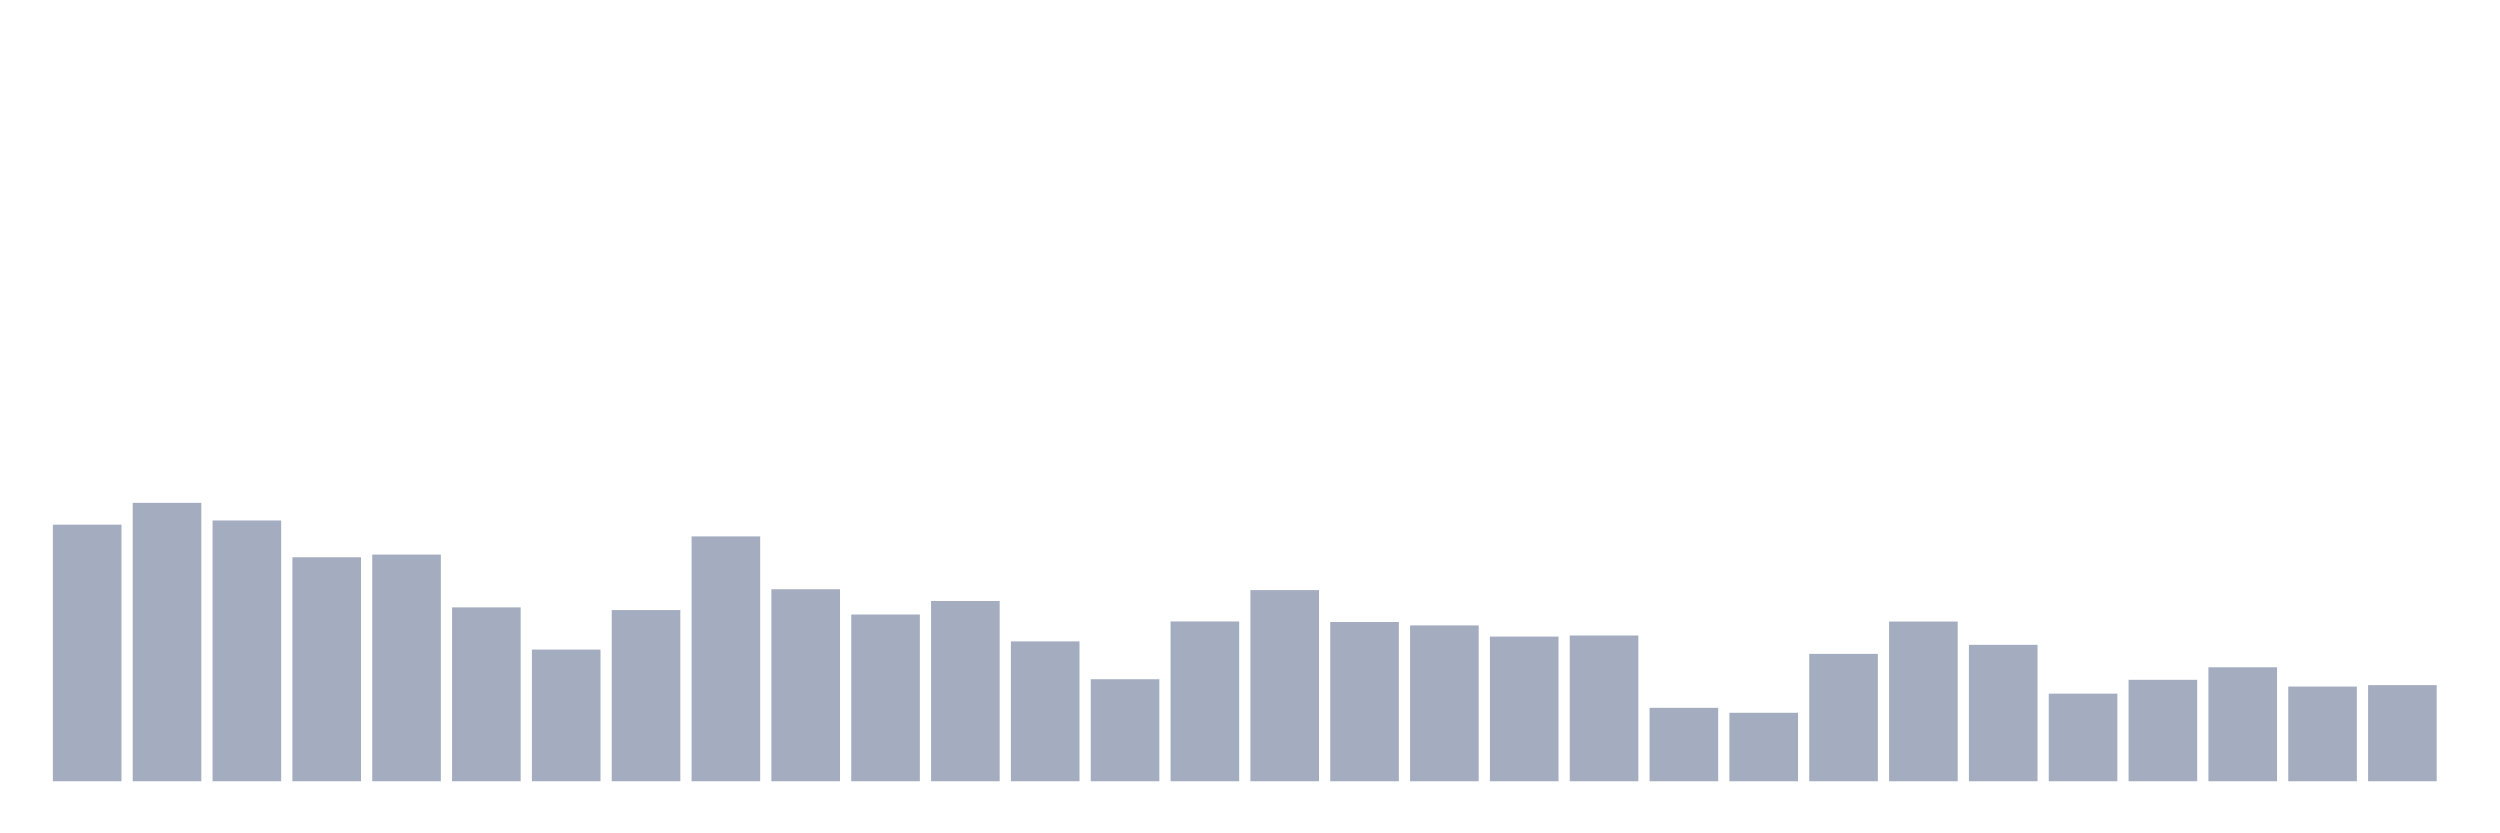 <svg xmlns="http://www.w3.org/2000/svg" viewBox="0 0 480 160"><g transform="translate(10,10)"><rect class="bar" x="0.153" width="13.175" y="90.734" height="49.266" fill="rgb(164,173,192)"></rect><rect class="bar" x="15.482" width="13.175" y="86.545" height="53.455" fill="rgb(164,173,192)"></rect><rect class="bar" x="30.81" width="13.175" y="89.93" height="50.07" fill="rgb(164,173,192)"></rect><rect class="bar" x="46.138" width="13.175" y="96.991" height="43.009" fill="rgb(164,173,192)"></rect><rect class="bar" x="61.466" width="13.175" y="96.478" height="43.522" fill="rgb(164,173,192)"></rect><rect class="bar" x="76.794" width="13.175" y="106.616" height="33.384" fill="rgb(164,173,192)"></rect><rect class="bar" x="92.123" width="13.175" y="114.721" height="25.279" fill="rgb(164,173,192)"></rect><rect class="bar" x="107.451" width="13.175" y="107.133" height="32.867" fill="rgb(164,173,192)"></rect><rect class="bar" x="122.779" width="13.175" y="92.989" height="47.011" fill="rgb(164,173,192)"></rect><rect class="bar" x="138.107" width="13.175" y="103.134" height="36.866" fill="rgb(164,173,192)"></rect><rect class="bar" x="153.436" width="13.175" y="107.985" height="32.015" fill="rgb(164,173,192)"></rect><rect class="bar" x="168.764" width="13.175" y="105.393" height="34.607" fill="rgb(164,173,192)"></rect><rect class="bar" x="184.092" width="13.175" y="113.148" height="26.852" fill="rgb(164,173,192)"></rect><rect class="bar" x="199.42" width="13.175" y="120.41" height="19.59" fill="rgb(164,173,192)"></rect><rect class="bar" x="214.748" width="13.175" y="109.319" height="30.681" fill="rgb(164,173,192)"></rect><rect class="bar" x="230.077" width="13.175" y="103.297" height="36.703" fill="rgb(164,173,192)"></rect><rect class="bar" x="245.405" width="13.175" y="109.423" height="30.577" fill="rgb(164,173,192)"></rect><rect class="bar" x="260.733" width="13.175" y="110.078" height="29.922" fill="rgb(164,173,192)"></rect><rect class="bar" x="276.061" width="13.175" y="112.219" height="27.781" fill="rgb(164,173,192)"></rect><rect class="bar" x="291.39" width="13.175" y="112.015" height="27.985" fill="rgb(164,173,192)"></rect><rect class="bar" x="306.718" width="13.175" y="125.902" height="14.098" fill="rgb(164,173,192)"></rect><rect class="bar" x="322.046" width="13.175" y="126.854" height="13.146" fill="rgb(164,173,192)"></rect><rect class="bar" x="337.374" width="13.175" y="115.542" height="24.458" fill="rgb(164,173,192)"></rect><rect class="bar" x="352.702" width="13.175" y="109.336" height="30.664" fill="rgb(164,173,192)"></rect><rect class="bar" x="368.031" width="13.175" y="113.809" height="26.191" fill="rgb(164,173,192)"></rect><rect class="bar" x="383.359" width="13.175" y="123.178" height="16.822" fill="rgb(164,173,192)"></rect><rect class="bar" x="398.687" width="13.175" y="120.524" height="19.476" fill="rgb(164,173,192)"></rect><rect class="bar" x="414.015" width="13.175" y="118.116" height="21.884" fill="rgb(164,173,192)"></rect><rect class="bar" x="429.344" width="13.175" y="121.82" height="18.18" fill="rgb(164,173,192)"></rect><rect class="bar" x="444.672" width="13.175" y="121.543" height="18.457" fill="rgb(164,173,192)"></rect></g></svg>